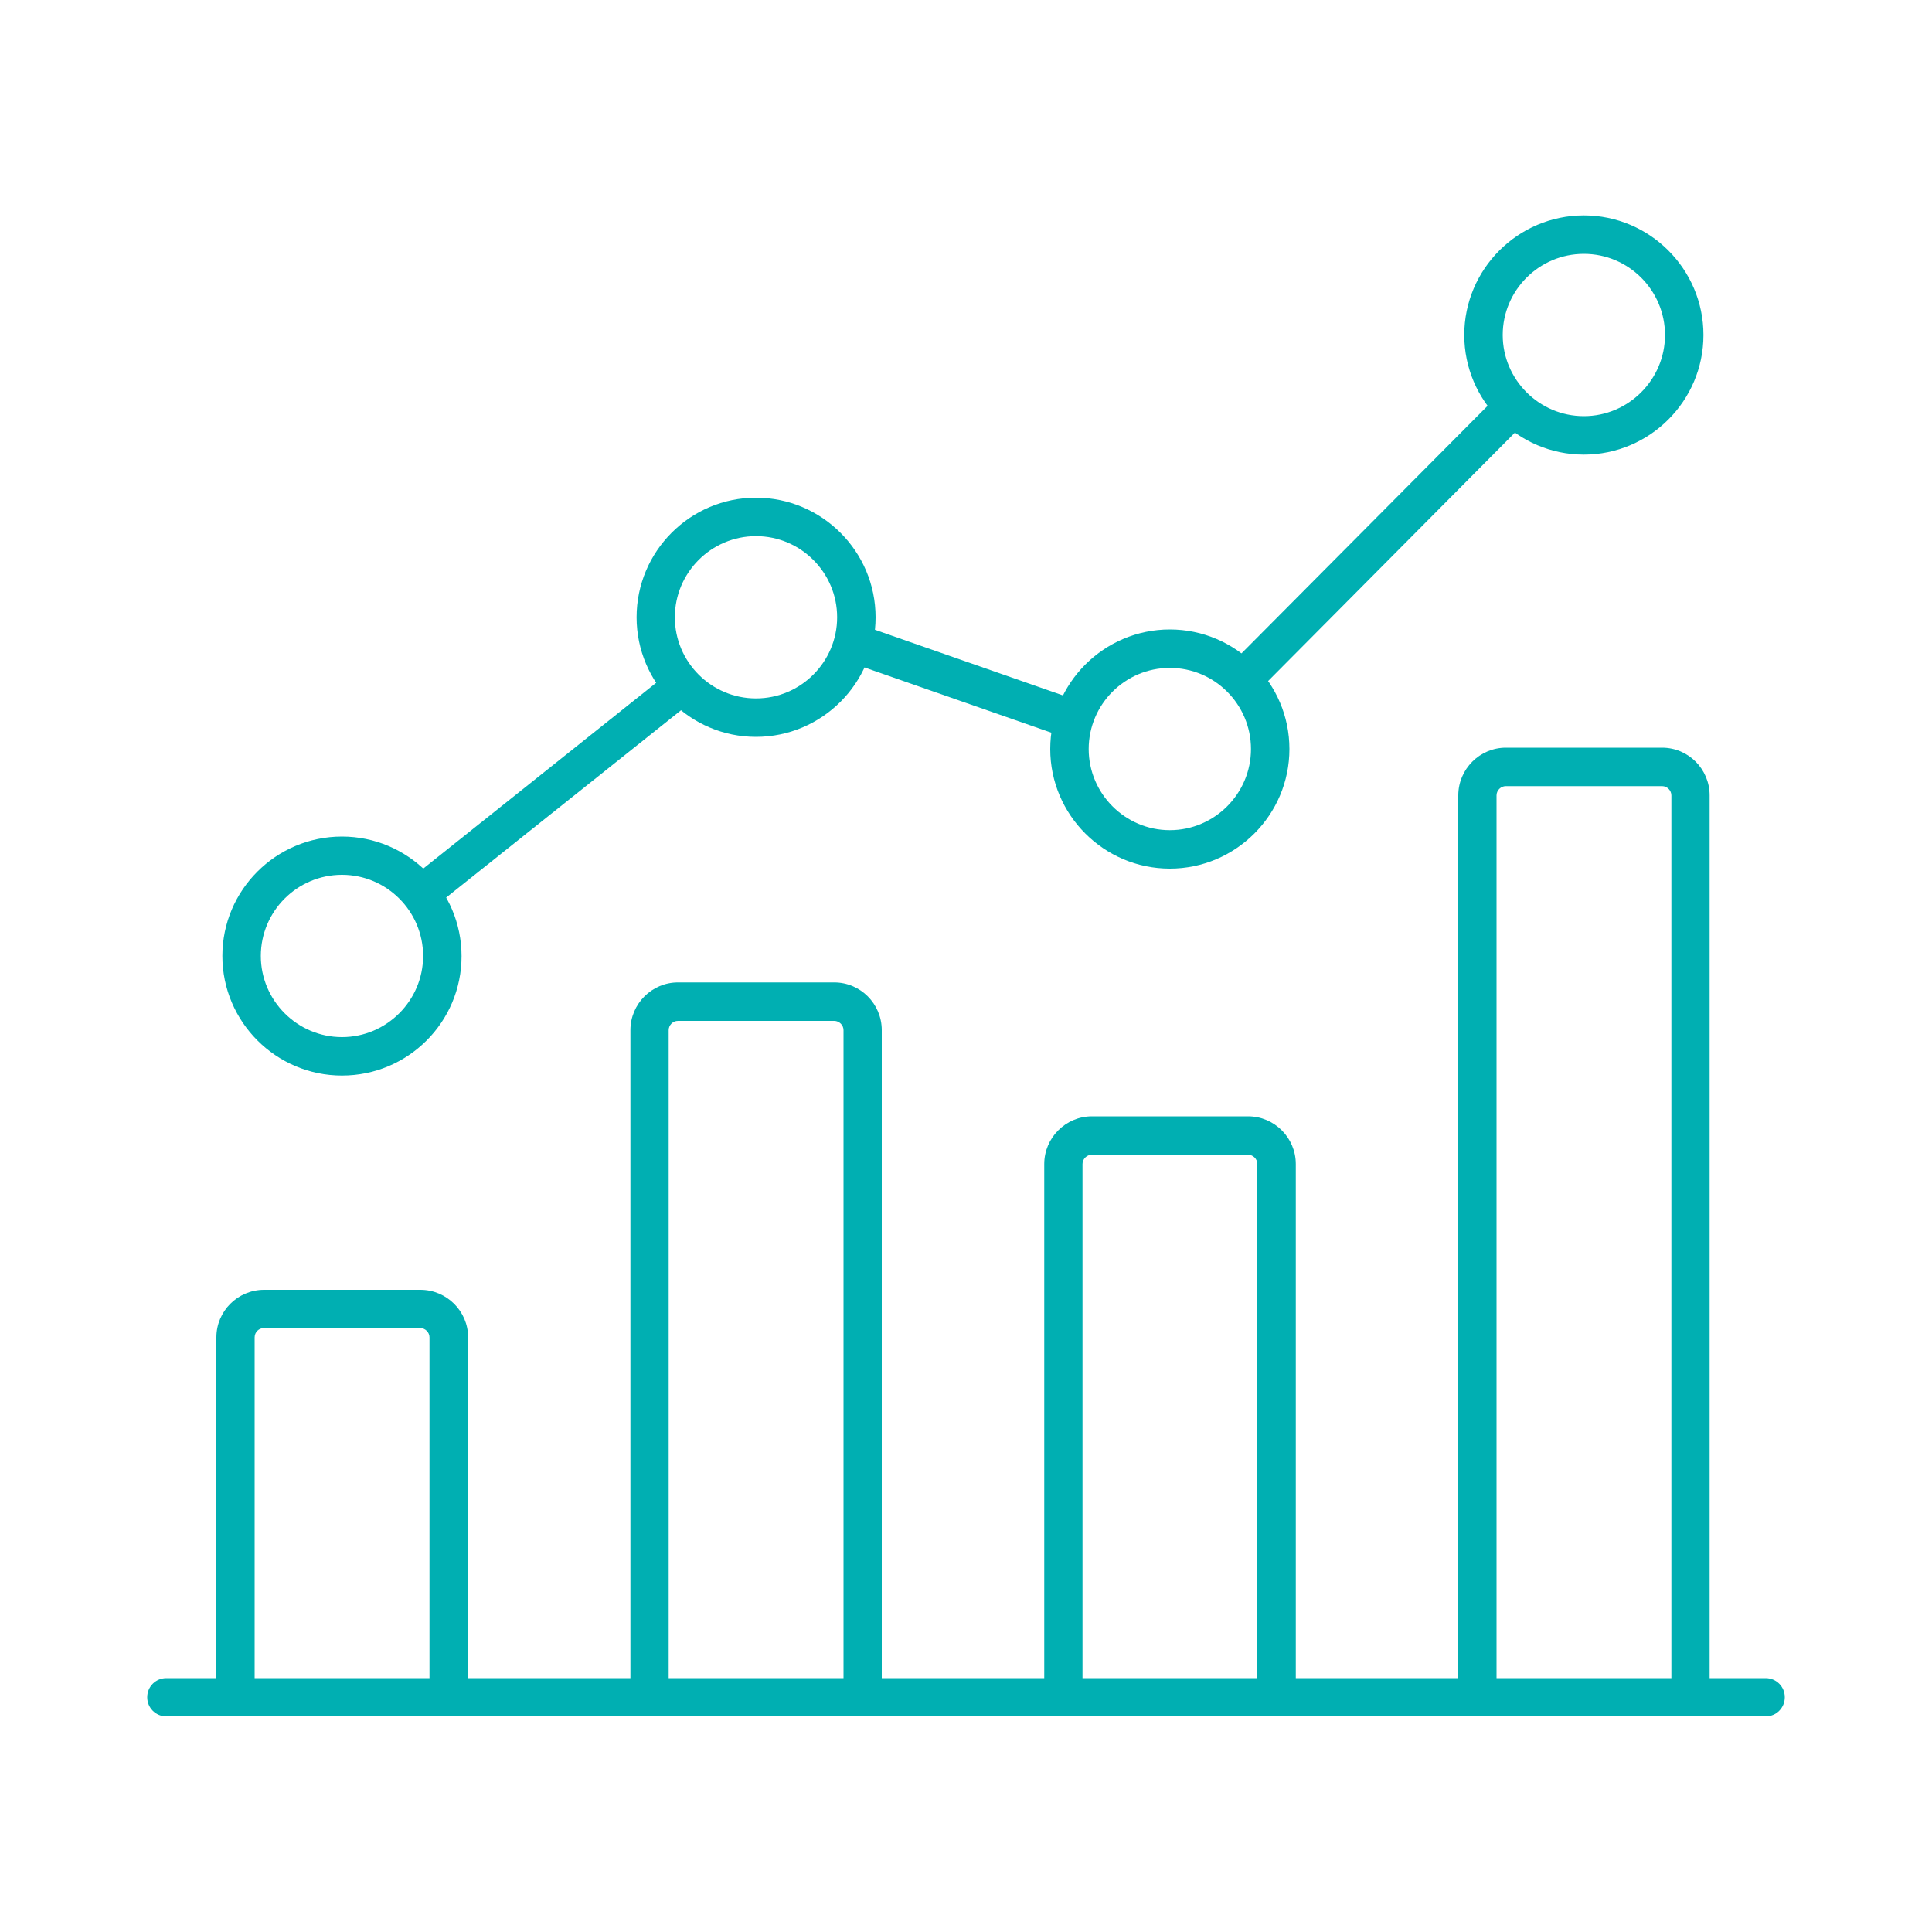 <svg xmlns="http://www.w3.org/2000/svg" xml:space="preserve" viewBox="0 0 1000 1000"><path fill="none" d="M0 0h1000v1000H0z"></path><g fill="#00AFB2"><path d="M913.9 888.4H86.1c-5.5 0-9.9-4.4-9.9-9.9s4.4-9.9 9.9-9.9h827.8c5.5 0 9.9 4.4 9.9 9.9s-4.4 9.9-9.9 9.9z"></path><path d="M232.2 884.1c-5.5 0-9.9-4.4-9.9-9.9v-182c0-2.6-2.2-4.8-4.8-4.8h-80.9c-2.6 0-4.8 2.1-4.8 4.8v182c0 5.5-4.4 9.9-9.9 9.9s-9.9-4.4-9.9-9.9v-182c0-13.6 11.1-24.6 24.7-24.6h80.9c13.6 0 24.7 11.1 24.7 24.6v182c-.1 5.4-4.6 9.9-10.1 9.9zM446.5 884.1c-5.5 0-9.9-4.4-9.9-9.9v-341c0-2.6-2.2-4.8-4.8-4.8h-80.9c-2.6 0-4.8 2.2-4.8 4.8v341c0 5.5-4.4 9.9-9.9 9.9s-9.9-4.4-9.9-9.9v-341c0-13.6 11.1-24.7 24.6-24.7h80.9c13.6 0 24.6 11.1 24.6 24.7v341c0 5.4-4.5 9.9-9.9 9.9zM660.7 884.1c-5.5 0-9.9-4.4-9.9-9.9V602.5c0-2.6-2.2-4.8-4.8-4.8h-80.9c-2.6 0-4.8 2.2-4.8 4.8v271.6c0 5.5-4.4 9.9-9.9 9.9s-9.9-4.4-9.9-9.9V602.5c0-13.6 11.1-24.7 24.7-24.7H646c13.6 0 24.7 11.1 24.7 24.7v271.6c-.1 5.5-4.5 10-10 10zM875 884.1c-5.5 0-9.9-4.4-9.9-9.9V411.7c0-2.6-2.2-4.8-4.8-4.8h-80.9c-2.6 0-4.8 2.2-4.8 4.8v462.5c0 5.5-4.4 9.9-9.9 9.9s-9.9-4.4-9.9-9.9V411.7c0-13.6 11.1-24.7 24.6-24.7h80.9c13.6 0 24.6 11.1 24.6 24.7v462.5c0 5.4-4.4 9.9-9.9 9.9zM177 556.7c-34.1 0-61.9-27.8-61.9-61.9S142.9 433 177 433s61.9 27.8 61.9 61.9-27.7 61.8-61.9 61.8zm0-103.9c-23.2 0-42 18.9-42 42s18.9 42 42 42 42-18.9 42-42-18.8-42-42-42zM391.3 381.4c-34.1 0-61.8-27.8-61.8-61.9s27.7-61.9 61.8-61.9 61.9 27.8 61.9 61.9-27.8 61.9-61.9 61.9zm0-103.9c-23.2 0-42 18.9-42 42s18.8 42 42 42 42-18.9 42-42-18.8-42-42-42zM605.5 449.6c-34.1 0-61.9-27.8-61.9-61.9s27.8-61.9 61.9-61.9 61.9 27.8 61.9 61.9-27.8 61.9-61.9 61.9zm0-103.9c-23.2 0-42 18.9-42 42s18.9 42 42 42 42-18.9 42-42-18.8-42-42-42zM819.8 235.3c-34.1 0-61.9-27.8-61.9-61.9s27.8-61.9 61.9-61.9 61.9 27.8 61.9 61.9-27.8 61.9-61.9 61.9zm0-103.9c-23.2 0-42 18.9-42 42s18.9 42 42 42 42-18.9 42-42-18.8-42-42-42z"></path><path d="M218.9 471.5c-2.8 0-5.6-1.2-7.5-3.6-3.3-4.1-2.6-10.1 1.5-13.4l132.4-105.6c4.1-3.3 10.1-2.6 13.5 1.5 3.3 4.1 2.6 10.1-1.5 13.4L224.9 469.4c-1.8 1.4-3.9 2.1-6 2.1zM646.1 358.7c-2.5 0-5.1-1-7-2.9-3.9-3.9-3.9-10.2-.1-14l136.4-137.2c3.9-3.9 10.2-3.9 14-.1 3.9 3.9 3.9 10.2.1 14L653.1 355.8c-1.9 1.9-4.4 2.9-7 2.9zM552.7 381.7c-1 0-1.9-.2-2.9-.5l-109.7-38.3c-4.9-1.7-7.6-7.5-6.1-12.8 1.6-5.3 7-8.3 11.8-6.6l109.7 38.3c4.9 1.7 7.6 7.5 6.1 12.8-1.2 4.3-4.9 7.1-8.9 7.1z"></path></g></svg>